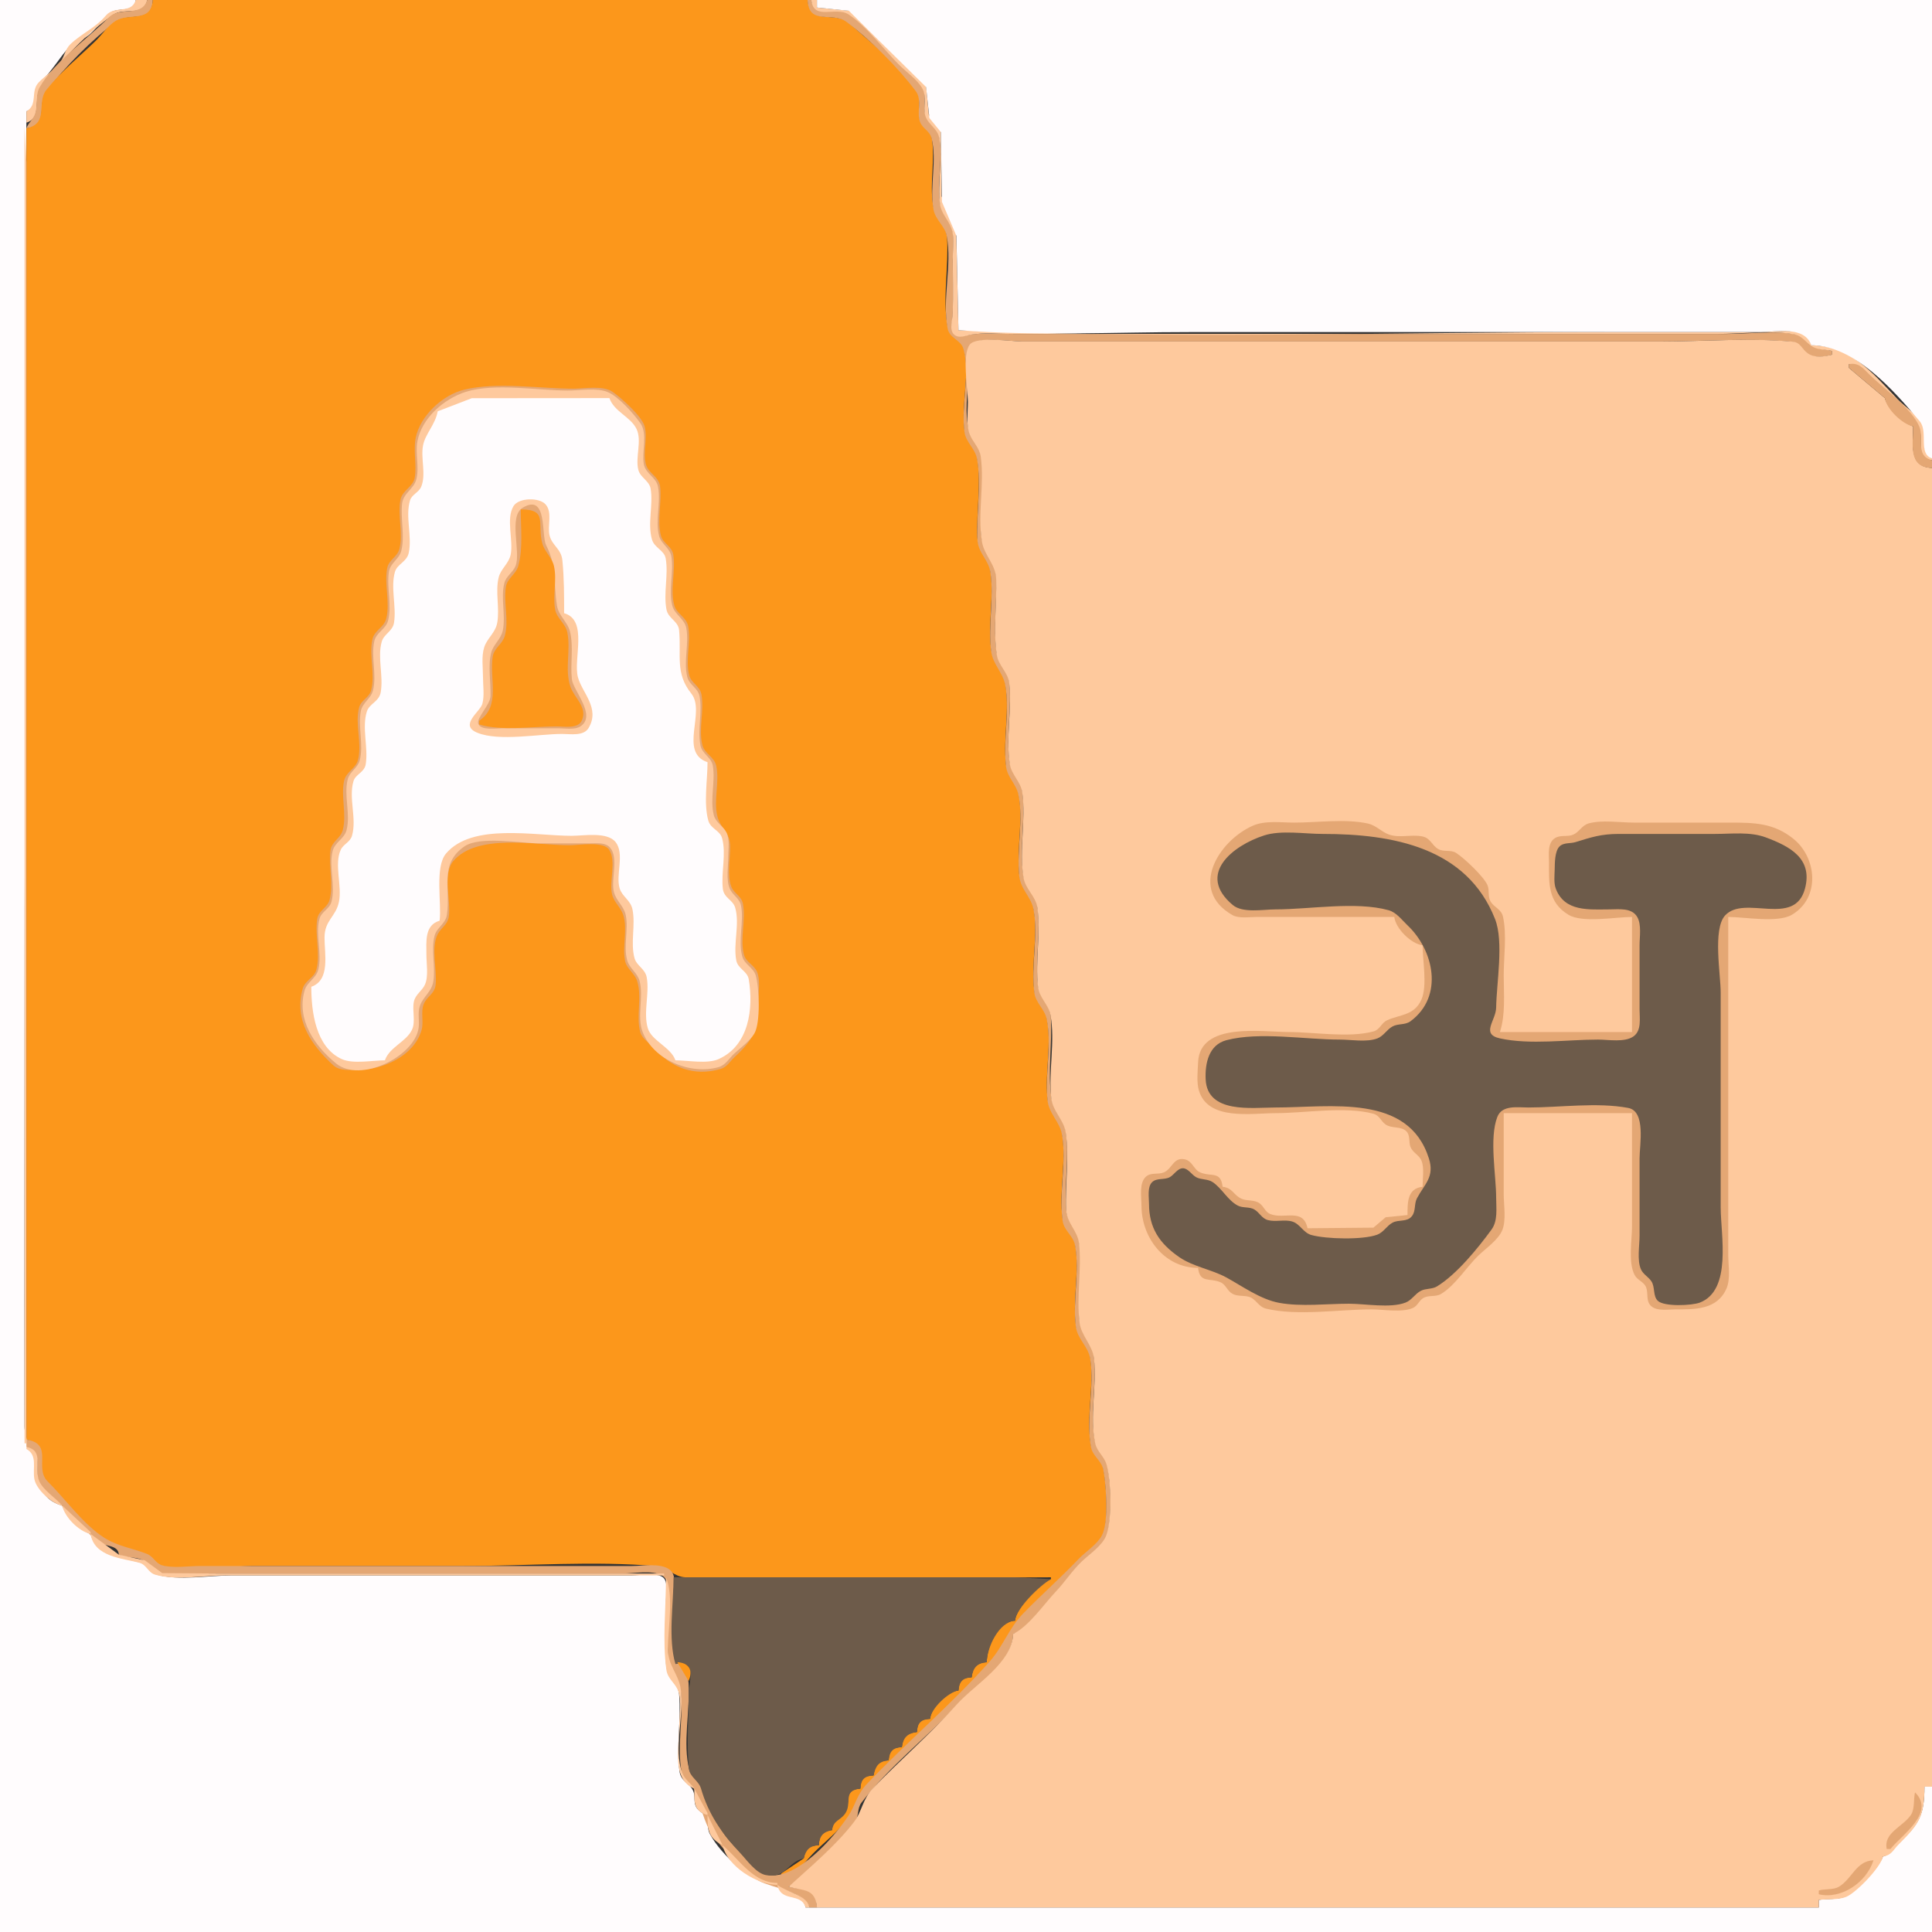 <?xml version="1.0" standalone="yes"?>
<svg xmlns="http://www.w3.org/2000/svg" width="1024" height="1024">
<rect width="100%" height="100%" fill="#333333" stroke="none"/>
<path style="fill:#fffcfd; stroke:none;" d="M0 0L0 1024L1024 1024L1024 947L1020 947C1020 961.876 1017.21 966.852 1006.4 976.799C1003.23 979.715 1002.41 982.725 998 984C996.059 989.644 983.534 1002.86 977.892 1005.26C973.895 1006.96 968.321 1006.2 964 1007L964 1011L427 1011C425.69 1003.15 414.98 1007.55 412 999C399.284 998.992 382.274 983.348 376.179 971.946C374.737 969.248 375.67 966.075 374.397 963.414C373.254 961.026 370.338 960.196 369.027 957.867C367.509 955.172 368.601 951.969 367.397 949.224C365.511 944.928 360.941 944.397 360.189 938.999C358.316 925.555 361.147 911.528 359.941 898.015C359.39 891.834 353.378 888.673 353.04 882C352.469 870.725 353 859.29 353 848C353 844.849 354.216 838.261 351.397 836.028C348 833.338 339.125 835 335 835L292 835L123 835C110.974 835 94.59 837.923 83.044 834.566C79.365 833.497 78.422 829.335 74.867 828.318C65.21 825.554 51.445 825.131 48 813C42.169 810.995 35.005 803.832 33 798C18.898 793.998 20.525 781.919 17.687 771.129C16.157 765.314 13.011 762.748 13 756C12.928 711.334 13 666.666 13 622C13 434.344 13.482 246.568 14 59C20.544 56.828 16.451 48.175 21.26 43.684C27.78 37.596 31.453 30.36 37.34 24.214C40.016 21.42 43.581 21.186 46.505 19.016C50.627 15.959 53.74 10.933 57.495 7.418C62.178 3.034 70.665 7.689 72 0L0 0z"/>
<path style="fill:#fec99d; stroke:none;" d="M72 0C69.576 7.674 60.787 2.737 56.17 8.184C50.485 14.891 43.273 17.728 37.34 23.394C34.553 26.056 34.217 29.725 32.07 32.701C29.073 36.856 24.064 40.013 20.509 43.684C15.954 48.388 20.268 55.544 14 59L14 65C22.579 62.396 17.398 52.065 21.599 46.209C30.68 33.555 47.261 16.5 60.129 7.738C65.899 3.81 76.493 9.06 78 0L72 0z"/>
<path style="fill:#e4a774; stroke:none;" d="M78 0C75.178 9.324 63.545 3.259 57.71 9.185C46.561 20.509 28.968 32.4 21.027 46.209C18.811 50.063 19.993 55.725 18.722 59.981C17.782 63.132 15.061 64.958 14 68C26.337 66.614 19.406 55.249 24.599 48.375C34.192 35.677 48.576 21.066 61.375 11.588C68.682 6.177 80.575 13.055 81 0L78 0z"/>
<path style="fill:#fc971b; stroke:none;" d="M81 0C80.067 12.347 68.761 6.592 61.375 11.024C57.233 13.509 54.066 18.412 50.626 21.741C41.941 30.145 32.207 38.019 24.599 47.594C19.114 54.496 26.192 65.518 14 68L14 763C28.165 766.701 17.851 777.546 24.588 785.201C33.023 794.784 43.874 807.825 54.39 815.012C61.394 819.8 69.496 820.752 76.981 823.603C80.326 824.877 81.695 828.714 85.129 829.682C99.478 833.727 120.058 830 135 830L246 830C279.589 830 314.552 827.175 348 830.094C353.878 830.607 357.209 835.724 363.015 835.981C427.391 838.832 492.552 836 557 836L557 837C550.977 838.99 538.209 852.633 538 859C528.663 859.306 523.07 872.633 523 881C517.358 881.312 515.51 883.43 515 889C509.777 889.174 508.288 890.796 508 896C502.018 896.456 493.195 905.05 493 911C487.69 911.174 486.174 912.69 486 918C480.45 918.509 478.509 920.45 478 926C472.777 926.174 471.288 927.796 471 933C465.316 933.315 463.766 935.51 463 941C457.69 941.174 456.174 942.69 456 948C446.267 948.539 451.643 954.791 447.821 960.687C445.089 964.901 441.455 964.031 441 970C435.674 970.6 434.171 972.77 434 978C428.746 978.172 426.841 979.769 426 985L414 993L414 994C421.644 994.393 426.19 987.202 431.155 982.166C437.041 976.196 444.57 970.588 449.4 963.714C453.719 957.569 454.38 951.375 460.371 945.371C481.61 924.089 503.846 903.555 524.41 881.626C531.769 873.778 534.704 864.054 542.205 856.166C551.944 845.925 562.48 836.429 572.36 826.371C575.918 822.75 581.46 819.232 583.976 814.791C587.979 807.724 586.258 785.991 584.772 778.015C583.882 773.241 579.111 770.831 578.228 765.999C575.439 750.736 580.215 734.331 577.786 719.001C576.774 712.611 571.005 708.737 570.184 702C568.474 687.947 572.363 672.922 569.772 659.015C568.831 653.966 563.924 651.299 563.189 646C561.105 630.961 565.487 614.932 562.772 600C561.562 593.347 555.898 589.24 555.171 582C553.77 568.055 557.605 552.718 554.721 539.015C553.618 533.773 548.896 530.617 548.185 525C546.365 510.611 550.395 495.26 547.772 481.004C546.54 474.312 540.898 470.519 540.17 463C538.82 449.063 542.602 433.704 539.721 420.015C538.552 414.456 533.835 411.061 533.174 405C531.638 390.932 535.302 375.914 532.772 362C531.571 355.399 526.168 351.155 525.286 344C523.584 330.192 526.98 315.723 524.852 302C523.866 295.641 518.359 291.966 518.039 285C517.401 271.072 520.265 255.714 517.772 242C516.809 236.704 511.945 233.461 511.189 228C509.258 214.046 514.474 197.651 510.682 184.108C509.325 179.263 503.245 178.544 502.228 172.999C499.468 157.951 502.923 141.276 501.956 126.004C501.53 119.283 495.446 115.01 494.428 108C492.759 96.51 495.727 84.456 493.852 73.043C493.188 69.003 489.198 67.575 487.742 63.957C485.793 59.111 488.69 52.914 485.976 48.375C478.241 35.441 461.228 22.543 450.139 12.275C442.934 5.603 429.55 13.909 428 0L81 0z"/>
<path style="fill:#e4a774; stroke:none;" d="M428 0C428.754 13.758 441.035 5.971 448.625 11.588C460.873 20.652 476.35 36.128 485.412 48.375C488.902 53.091 485.578 59.73 487.742 64.896C489.107 68.153 492.749 69.505 493.682 73.043C496.822 84.951 492.549 98.764 494.758 111C495.779 116.649 500.775 119.669 501.772 125.015C504.732 140.893 499.284 158.114 502.228 173.995C503.239 179.444 509.351 180.053 510.682 185.044C514.334 198.732 509.245 214.949 511.189 229C511.945 234.461 516.809 237.704 517.772 243C520.265 256.714 517.401 272.072 518.039 286C518.359 292.966 523.866 296.641 524.852 303C526.98 316.723 523.584 331.192 525.286 345C526.168 352.155 531.571 356.399 532.772 363C535.302 376.914 531.638 391.932 533.174 406C533.834 412.046 538.562 415.421 539.721 421.004C542.57 434.718 538.818 450.046 540.17 464C540.897 471.514 546.542 475.27 547.772 482.001C550.378 496.265 546.362 511.606 548.185 526C548.894 531.598 553.628 534.738 554.721 540.004C557.573 553.731 553.768 569.039 555.171 583C555.898 590.24 561.562 594.347 562.772 601C565.487 615.932 561.098 631.961 563.189 646.999C563.923 652.277 568.837 654.922 569.772 660.004C572.333 673.929 568.472 688.936 570.184 703C571.003 709.72 576.773 713.58 577.786 720C580.207 735.328 575.421 751.74 578.228 766.996C579.114 771.806 583.886 774.194 584.772 779.004C586.213 786.835 587.757 806.865 583.976 813.896C581.376 818.732 575.344 822.419 571.59 826.371C562.141 836.321 551.775 845.404 542.205 855.285C534.606 863.132 531.593 872.751 524.41 880.795C504.154 903.476 480.637 923.413 459.593 945.371C453.999 951.209 453.473 956.886 449.4 962.83C441.213 974.782 423.032 995.268 408.004 993.941C401.031 993.326 395.687 984.424 390.834 980C380.111 970.226 376.707 958.543 371.258 946.209C369.824 942.964 366.251 941.622 365.318 937.985C361.713 923.935 365.863 906.487 364.956 892C364.508 884.844 357.328 882.133 357.019 875C356.573 864.714 356.952 854.296 357.001 844C357.02 840.008 358.598 834.588 354.837 831.858C349.943 828.305 340.71 830 335 830L285 830L148 830L106 830C99.839 830 92.022 831.285 86.054 829.682C82.505 828.729 81.277 824.916 77.946 823.603C70.403 820.632 62.443 819.604 55.213 815.012C44.236 808.04 34.544 794.382 25.274 785.201C17.903 777.9 28.668 765.332 14 763L14 767C23.523 769.763 17.735 778.984 20.742 785.791C22.66 790.133 28.561 793.987 31.91 797.282C38.423 803.688 44.426 810.66 51.285 816.725C55.086 820.086 62.611 818.319 63 824C67.12 825.983 72.043 824.925 75.896 827.027C79.096 828.773 80.35 832.497 84.043 833.566C89.99 835.289 97.841 834 104 834L146 834L278 834L330 834C335.676 834 345.841 832.061 350.852 835.028C354.879 837.412 354 843.034 354 847C354.001 857.65 353.681 868.355 354.015 879C354.237 886.058 360.211 890.154 360.895 897C362.265 910.722 358.725 925.437 361.228 938.996C362.093 943.681 366.55 945.05 368.258 949.104C371.301 956.329 373.126 966.36 377.738 972.741C382.923 979.913 394.383 992.578 402.104 996.821C409.192 1000.72 426.536 1002.51 429 1011L433 1011C432.505 1000.34 426.354 1001.99 418 1000C429.396 992.584 445.619 977.215 453.143 965.871C455.264 962.673 454.269 958.486 456.588 955.455C471.108 936.478 491.213 920.786 507.68 903.49C517.692 892.974 536.674 881.724 537 866C545.449 863.556 554.061 849.749 560.399 843.491C565.167 838.783 568.573 833.143 573.374 828.371C577.301 824.469 584.117 820.195 586.258 814.946C589.622 806.698 589.03 783.602 586.427 775.089C585.162 770.949 581.444 768.401 580.483 764C577.335 749.578 581.471 733.649 579.826 719C578.945 711.164 572.434 706.019 572.04 698C571.388 684.71 574.163 670.091 571.772 657.004C570.678 651.018 565.576 647.584 565.09 641C564.073 627.214 566.939 612.653 564.786 599C563.787 592.66 558.273 588.505 557.301 582C555.205 567.966 557.841 553.151 556.956 539C556.549 532.489 550.916 528.508 550.174 522C548.598 508.168 551.766 493.795 549.811 480.015C548.955 473.983 543.465 470.303 542.44 464C540.039 449.242 543.852 433.783 541.811 419C541.026 413.317 536.102 409.635 535.214 404C532.998 389.949 536.473 375.133 534.891 361.001C534.253 355.295 529.174 351.835 528.301 346C526.304 332.654 528.621 318.47 527.96 305C527.564 296.923 520.985 292.113 520.171 284C518.737 269.73 523.361 252.808 519.427 239C518.261 234.904 514.739 232.096 513.573 228C511.113 219.367 513 207.943 513 199C513 194.715 511.548 187.034 514.028 183.318C517.57 178.009 536.187 181 542 181L626 181L879 181C902.039 181 926.056 179.024 948.995 181.059C954.093 181.511 954.277 185.591 958.143 187.821C961.805 189.933 967.188 189.127 971 188L971 186C968.137 185.151 964.7 185.354 962.039 183.973C958.256 182.009 956.481 178.055 951.996 177.228C940.41 175.092 926.784 177 915 177L838 177L629 177L538 177C530.722 177 523.257 176.522 516 177.093C513.019 177.328 509.029 179.165 506.333 177.164C503.348 174.951 504.91 170.112 504.985 167C505.218 157.345 505 147.658 505 138C505 132.468 506.197 125.258 504.262 120C502.534 115.308 498.846 112.219 498.185 107C496.735 95.541 499.866 83.358 497.772 72.004C496.835 66.928 491.55 64.861 490.318 59.996C489.207 55.609 491.292 50.298 488.976 46.209C486.278 41.445 480.39 37.555 476.59 33.64C468.568 25.375 460.198 14.343 450.791 7.738C443.81 2.837 432.265 10.949 430 0L428 0z"/>
<path style="fill:#fec99d; stroke:none;" d="M430 0C431.284 11.254 442.928 3.095 449.896 7.738C459.738 14.298 468.201 26.034 476.59 34.41C480.404 38.217 486.414 42.34 488.976 47.104C491.235 51.306 489.175 56.531 490.318 60.985C491.56 65.825 496.834 67.881 497.772 73.001C499.852 84.362 496.735 96.537 498.185 108C498.846 113.219 502.534 116.308 504.262 121C505.906 125.467 505 131.312 505 136C505 145.991 505.23 156.012 504.985 166C504.907 169.202 502.949 174.703 505.607 177.243C508.161 179.683 512.078 177.793 515 177.325C521.777 176.24 529.149 177 536 177L626 177L827 177L910 177C923.055 177 938.163 174.878 950.999 177.228C955.548 178.061 957.3 181.953 961.089 183.973C963.942 185.493 967.865 185.253 971 186L971 188C966.887 188.979 961.869 189.896 958.143 187.258C954.866 184.938 954.477 181.467 949.981 181.059C927.065 178.978 903.019 181 880 181L627 181L542 181C536.479 181 517.628 178.058 514.028 182.603C509.763 187.988 513 206.214 513 213C513 218.328 511.989 224.929 513.893 230C515.521 234.337 519.148 237.209 519.811 242C521.856 256.782 518.035 272.243 520.44 287C521.678 294.599 527.774 298.939 527.985 307C528.328 320.079 526.358 334.054 528.301 346.999C529.174 352.816 534.251 356.263 534.891 362C536.468 376.132 532.998 390.949 535.214 405C536.102 410.635 541.026 414.317 541.811 420C543.852 434.783 540.039 450.242 542.44 465C543.468 471.32 548.959 474.921 549.811 481.004C551.742 494.794 548.598 509.161 550.174 523C550.847 528.904 555.755 532.406 556.772 538C559.359 552.236 555.603 567.606 557.174 582C557.937 589 563.732 593.313 564.786 600C566.875 613.248 564.43 627.602 565.039 641C565.371 648.292 571.14 652.266 571.891 659C573.436 672.852 570.435 687.166 572.185 701C573.081 708.08 579.019 712.824 579.826 720C581.471 734.646 577.326 750.583 580.483 764.999C581.442 769.38 585.191 771.887 586.427 776.039C588.913 784.384 589.455 805.873 586.258 813.981C584.168 819.28 577.395 823.762 573.374 827.593C568.301 832.428 564.449 838.459 559.68 843.491C553.249 850.276 545.33 861.997 537 866C536.316 881.652 516.687 892.708 507.03 903.49C493.113 919.028 477.266 932.717 462.799 947.683C457.116 953.562 456.973 960.045 452.491 965.871C443.018 978.183 429.448 989.538 418 1000C425.909 1002.34 432.06 1000.65 433 1011L964 1011L964 1007C968.395 1006.44 974.788 1007.07 978.776 1005.26C984.237 1002.78 996.846 989.655 998 984C1002.68 983.256 1003.29 980.595 1006.4 977.494C1017.21 966.719 1020 962.666 1020 947L1024 947L1024 248C1011.58 247.597 1014 235.197 1014 226C1008.56 224.129 1000.49 216.586 999 211L980 195L980 193C985.219 192.81 987.511 196.136 991.05 199.576C998.825 207.135 1011.68 216.539 1016.82 226.093C1020.22 232.415 1014.36 242.463 1024 244L1024 243C1016.57 238.904 1022.58 229.394 1018.14 223.274C1014.93 218.849 1009.47 215.48 1005.68 211.51C992.439 197.627 980.728 183 960 183C957.841 172.423 942.341 176 934 176L853 176C738.246 176 622.585 179.919 508 175L506.826 123L499.044 103.999L498.682 69.055L492.318 60.892L490.821 45.224L470.541 25.521L450.867 5.742L433 4L433 0L430 0z"/>
<path style="fill:#fffcfd; stroke:none;" d="M433 0L433 4L449.945 5.742L462.799 18.51L490.821 46.108L492.603 62.586L498.682 70.019L499.228 106.961L506.91 125L508 175C548.633 178.207 590.207 176 631 176L852 176L933 176C941.937 176 956.424 172.606 960 183C982.795 183.003 1003.66 206.832 1017.49 223.274C1022.19 228.861 1016.45 240.495 1024 243L1024 0L433 0z"/>
<path style="fill:#fec99d; stroke:none;" d="M13 67L13 765L14 765L14 270L14 127L14 86L13 67z"/>
<path style="fill:#e4a774; stroke:none;" d="M980 193L980 195L999 211C999.954 216.863 1008.21 224.818 1014 226C1014 235.624 1011.18 247.849 1024 248L1024 244C1014.85 241.344 1020.02 232.764 1017.26 226.093C1013.31 216.541 998.428 205.932 991.05 198.718C987.505 195.252 985.236 192.033 980 193M246 206.533C234.618 209.295 222.73 220.341 220.344 232C218.943 238.849 220.953 246.112 219.852 252.985C219.019 258.186 213.2 259.742 212.228 265.004C210.677 273.401 213.806 282.708 211.682 290.985C210.609 295.168 206.058 296.745 205.228 301.043C203.552 309.734 206.908 319.409 204.682 327.982C203.483 332.598 198.364 334.113 197.344 339.005C195.534 347.685 198.977 357.402 196.682 365.946C195.648 369.795 191.336 371.097 190.318 375.018C188.008 383.911 192.065 394.075 189.682 402.946C188.464 407.482 183.366 409.048 182.344 414.001C180.615 422.38 183.859 431.703 181.682 439.957C180.487 444.488 175.68 445.962 175.109 451.004C174.166 459.327 176.832 468.846 174.682 476.957C173.566 481.169 168.869 482.513 168.148 487.015C166.758 495.696 169.939 505.443 167.682 513.957C166.545 518.246 161.657 519.672 160.434 524.015C155.74 540.676 165.016 553.894 176.594 564.57C180.15 567.849 185.528 567 190 567C202.607 567 219.362 559.934 223.427 545.995C224.723 541.554 222.852 536.405 224.603 532.129C226.273 528.05 230.34 526.9 230.891 521.999C231.778 514.114 228.247 502.229 232.027 495.089C233.828 491.686 237.209 490.084 237.852 485.996C239.173 477.598 234.424 463.237 240.275 456.375C252.939 441.523 283.79 448 302 448C306.88 448 319.743 445.705 322.821 450.318C326.829 456.324 322.793 467.135 324.394 473.985C325.38 478.203 329.07 480.908 330.348 485.004C332.719 492.604 329.808 501.238 331.228 508.999C332.07 513.599 336.408 515.749 337.721 520.039C340.405 528.801 337.032 538.334 339.318 546.957C340.246 550.457 343.839 552.467 346.139 555.05C355.553 565.62 367.321 570.805 381.957 566.566C385.242 565.615 386.828 562.665 389.191 560.451C400.321 550.021 402 545.073 402 530C402 525.481 403.044 519.35 401.258 515.104C399.694 511.387 395.375 510.082 394.318 505.985C392.104 497.4 395.417 487.725 393.772 479.018C392.996 474.913 389.03 473.604 387.603 469.946C385.345 464.159 387.003 455.156 387 449C386.996 440.842 382.109 439.616 380.318 432.946C378.023 424.402 381.466 414.685 379.656 406.005C378.636 401.113 373.517 399.598 372.318 394.982C370.091 386.406 373.405 376.719 371.772 368.015C370.946 363.616 366.413 362.108 365.318 357.957C363.145 349.719 366.318 340.378 364.772 332.004C363.861 327.074 358.755 325.526 357.434 320.957C354.988 312.501 358.221 302.662 356.852 294.005C356.13 289.436 351.446 288.145 350.318 283.946C348.145 275.858 350.832 266.311 349.891 258.004C349.26 252.436 343.623 251.047 342.318 245.985C340.668 239.588 343.374 232.427 341.682 226.043C340.251 220.643 329.387 211.006 324.791 207.742C319.728 204.145 309.92 206 304 206C286.038 206 263.447 202.299 246 206.533z"/>
<path style="fill:#fec99d; stroke:none;" d="M247 207.653C235.421 211.264 223.487 221.576 221.228 234C220.048 240.494 222.305 247.589 220.682 253.996C219.355 259.235 213.749 261.298 213.109 267.001C212.206 275.044 214.697 284.13 212.682 291.985C211.55 296.398 206.882 298.341 206.148 303.004C204.831 311.376 207.842 320.747 205.682 328.96C204.477 333.542 199.365 335.168 198.344 340.015C196.577 348.409 199.8 357.69 197.682 365.985C196.569 370.344 192.07 372.436 191.228 377.004C189.68 385.402 192.805 394.709 190.682 402.985C189.637 407.059 185.363 408.941 184.318 413.015C182.109 421.624 185.894 431.377 183.682 439.985C182.512 444.541 177.482 446.413 176.318 451.004C174.135 459.61 177.956 469.377 175.682 477.957C174.655 481.834 170.345 483.166 169.318 487.043C167.044 495.623 170.863 505.389 168.682 513.996C167.533 518.532 162.691 520.53 161.434 525.015C157.081 540.542 166.741 554.388 178.17 563.686C190.982 574.109 219.47 560.132 221.852 544.996C222.466 541.091 221.211 536.787 222.603 533.004C224.437 528.018 228.85 525.659 229.699 519.999C230.864 512.239 228.371 503.602 230.318 496.015C231.45 491.602 236.118 489.659 236.852 484.996C238.995 471.373 232.559 457.92 246.17 448.6C254.429 442.943 276.12 447 286 447L313 447C316.414 447.002 320.928 446.388 323.397 449.318C328.079 454.876 323.62 466.319 325.434 473C326.649 477.475 330.706 480.357 331.656 485C333.245 492.763 330.321 501.352 332.434 508.996C333.635 513.342 337.887 515.592 339.022 520.015C341.208 528.533 337.497 538.896 340.603 546.961C346.374 561.942 366.165 569.85 380.957 565.566C384.523 564.534 386.431 561.017 389 558.593C392.34 555.442 397.536 551.74 399.821 547.791C403.182 541.984 402.418 523.444 400.566 517.043C399.345 512.82 394.641 511.276 393.434 506.985C391.032 498.449 394.431 488.721 392.772 480.04C392.007 476.039 388.205 474.479 386.742 470.907C384.778 466.114 386 459.096 386 454C386 450.045 386.901 444.697 384.972 441.089C383.134 437.65 379.332 435.992 378.318 431.996C376.221 423.73 379.195 414.418 377.852 406.015C377.099 401.307 372.107 399.667 371.228 394.985C369.641 386.528 372.359 377.472 370.772 369.015C369.946 364.617 365.413 363.108 364.318 358.957C362.146 350.72 365.305 341.377 363.772 333.001C362.834 327.881 357.56 325.825 356.318 320.985C354.201 312.736 357.19 303.408 355.852 295.015C355.118 290.409 350.438 288.419 349.318 283.996C347.217 275.703 350.348 266.417 348.772 258.015C347.81 252.89 342.189 251.196 341.228 245.996C340.024 239.473 343.43 229.963 339.397 224.286C335.813 219.239 327.75 210.053 321.961 207.742C316.104 205.405 307.23 207 301 207C284.942 207 262.322 202.875 247 207.653z"/>
<path style="fill:#fffcfd; stroke:none;" d="M232 218C230.672 225.151 225.436 229.877 224.228 236.054C222.877 242.968 225.968 251.334 223.258 257.945C221.989 261.04 218.26 262.059 217.318 265.224C214.74 273.883 218.501 284.121 216.656 292.996C215.645 297.858 210.542 298.848 209.318 303.133C206.924 311.509 210.197 321.404 208.852 329.999C208.127 334.631 203.485 335.989 202.318 340.129C199.94 348.565 203.353 358.377 201.772 366.999C200.86 371.968 195.788 372.863 194.434 377.143C191.72 385.718 195.254 396.145 193.852 404.995C193.132 409.544 188.465 410.187 187.318 414.143C184.688 423.215 189.204 433.851 186.566 442.957C185.558 446.436 182.006 447.343 180.603 450.39C177.04 458.124 181.375 469.661 179.656 477.999C178.009 485.987 172.001 487.72 172 497C171.999 505.701 175.14 519.467 165 523C165 535.978 167.208 555.101 181.274 561.397C187.142 564.024 197.611 562 204 562C206.477 554.891 215.395 552.191 218.397 545.701C220.375 541.424 218.395 535.578 219.344 531.004C220.197 526.895 223.706 525.35 225.258 521.791C227.18 517.385 226 510.717 226 506C226 499.088 224.945 490.335 233 488C234.171 478.736 230.301 459.582 236.415 452.375C250.257 436.058 283.218 443 303 443C309.268 443 321.802 440.724 326.258 446.303C331.219 452.515 326.223 463.685 328.434 470.871C329.783 475.258 334.215 477.072 335.227 482C336.944 490.359 334.045 499.768 336.318 507.871C337.461 511.944 341.945 513.492 342.772 518.001C344.348 526.597 340.885 536.465 343.318 544.857C345.303 551.703 355.535 554.923 358 562C364.438 562 374.808 563.998 380.741 561.397C397.046 554.247 399.438 534.502 396.852 519.055C396.109 514.615 391.089 513.563 390.228 508.985C388.551 500.059 392.166 489.867 389.682 481.133C388.461 476.838 383.68 476.038 383.109 470.996C382.142 462.464 385.045 452.399 382.682 444.133C381.541 440.141 376.633 439.233 375.434 434.985C372.861 425.869 375 413.461 375 404C359.6 398.702 374.232 377.407 366.4 367.594C357.686 356.675 361.185 347.473 359.941 334.044C359.484 329.1 354.139 327.909 353.228 322.995C351.602 314.221 354.337 304.845 352.852 296.058C352.1 291.611 346.878 290.465 345.573 285.995C343.079 277.461 346.304 267.754 344.852 259.054C344.131 254.734 339.399 253.244 338.318 248.995C336.638 242.395 340.345 233.604 337.397 227.414C334.278 220.868 325.49 218.24 323 211L250.043 211.059L232 218z"/>
<path style="fill:#fec99d; stroke:none;" d="M299 325C299 315.587 299.01 306.359 298.074 297C297.461 290.876 292.713 289.248 291.318 283.957C289.985 278.903 292.939 271.761 289.258 267.434C285.925 263.516 274.935 263.721 272.179 268.228C268.06 274.965 272.206 286.438 270.656 294C269.695 298.688 265.445 301.468 264.318 306C262.415 313.649 264.918 322.197 263.556 330C262.609 335.427 258.268 338.107 256.653 343.039C255.075 347.859 256 353.988 256 359C256 363.365 256.821 368.706 255.682 372.945C254.495 377.363 243.075 384.364 253.059 388.397C264.617 393.065 285.515 389 298 389C302.337 389 309.343 390.293 311.972 385.852C318.189 375.352 308.543 367.28 306.318 358.946C303.731 349.254 311.855 328.698 299 325z"/>
<path style="fill:#e4a774; stroke:none;" d="M277.148 269.028C269.245 273.688 276.248 292.434 273.258 299.961C271.878 303.433 268.267 305.297 267.318 309.015C265.286 316.976 268.111 325.891 266.532 333.999C265.59 338.834 261.457 341.483 260.317 346.015C258.542 353.071 260.212 361.745 259.985 369C259.841 373.564 252.392 380.584 253.497 383.606C254.844 387.29 263.051 386 266 386L296 386C299.389 386 304.713 386.954 307.682 384.972C316.358 379.183 303.787 366.087 303.109 360C302.187 351.722 304.08 343.203 302.177 335.004C300.934 329.652 296.081 326.489 295.214 321C293.232 308.452 295.317 300.581 289.441 288.911C286.813 283.689 290.252 261.301 277.148 269.028z"/>
<path style="fill:#fc971b; stroke:none;" d="M276 270C276 279.656 277.313 290.588 274.697 299.996C273.478 304.38 268.88 306.422 268.148 311.015C266.811 319.401 269.839 328.772 267.566 336.996C266.366 341.34 261.87 343.474 261.148 348.015C259.276 359.782 265.592 374.229 254 382L254 384C266.196 387.605 282.289 385 295 385C298.983 385 306.413 386.415 308.397 381.852C311.482 374.753 304.36 369.924 302.344 364C299.161 354.647 302.678 344.489 300.656 335.039C299.655 330.361 295.099 327.784 294.228 323C292.863 315.499 295.316 307.456 293.606 300C292.562 295.449 288.625 292.443 287.433 288C284.556 277.28 290.59 270.002 276 270z"/>
<path style="fill:#e4a774; stroke:none;" d="M739 486C739.696 492.102 747.898 500.304 754 501C754 508.994 756.614 522.435 753.397 529.776C749.67 538.279 741.941 537.691 735.224 540.742C732.172 542.129 731.384 545.758 727.945 546.682C714.815 550.21 696.616 547 683 547C668.951 547 635.95 541.532 635.019 563C634.822 567.549 634.137 573.55 635.434 577.945C640.223 594.178 663.361 590 676 590C691.688 590 712.831 586.237 727.945 590.318C731.199 591.196 731.882 594.246 734.414 596.012C737.607 598.239 742.619 596.804 745.397 599.603C747.601 601.823 746.544 605.27 747.603 607.946C748.802 610.975 752.171 612.161 753.397 615.129C755.016 619.05 754 624.817 754 629C745.912 629.923 746.019 637.23 746 644L734.414 645.178L727.945 650.682L693 651C690.736 639.913 680.588 646.559 673.143 643.397C670.562 642.3 669.852 639.453 667.701 637.857C664.8 635.704 661.258 636.727 658.143 635.398C653.774 633.534 653.416 629.61 648 629C647.04 620.48 642.048 623.907 636.143 621.397C632.605 619.892 632.077 615.383 627.982 614.478C621.914 613.135 621.314 619.531 616.867 621.397C613.816 622.677 610.134 621.257 607.434 623.603C603.616 626.921 605 634.51 605 639C605 655.913 617.146 672 635 672C635.948 680.31 641.062 677.139 646.857 679.603C649.706 680.815 650.474 684.183 653.143 685.682C655.901 687.23 658.987 686.504 661.892 687.316C665.707 688.384 666.934 692.63 671.018 693.606C687.83 697.62 709.697 694 727 694C733.289 694 743.026 695.824 748.857 693.258C751.359 692.156 752.064 689.396 754.299 688.024C757.163 686.266 760.86 687.557 763.776 685.821C771.186 681.41 777.291 671.567 783.49 665.541C787.443 661.698 794.137 657.205 796.258 651.957C798.411 646.627 797 638.669 797 633L797 590L865 590L865 650C865 657.427 862.831 669.122 866.434 675.857C867.872 678.544 871.196 679.319 872.397 682.143C873.841 685.541 872.098 689.684 875.318 692.397C878.44 695.027 884.22 694 888 694C898.416 694 910.13 694.29 915.107 682.867C917.297 677.84 916 670.374 916 665L916 625L916 486C924.769 486 942.141 489.337 949.776 484.822C964.9 475.878 962.98 454.747 950.701 444.719C940.225 436.163 929.827 436 917 436L866 436C858.616 436 849.148 434.427 842.015 436.434C838.406 437.449 837.05 441.02 833.791 442.397C830.746 443.684 827.163 442.385 824.228 444.179C820.049 446.735 821 452.839 821 457C820.999 468.328 820.356 478.169 831.274 484.822C838.741 489.372 856.356 486 865 486L865 547L795 547C798.056 537.36 797 527.017 797 517C797 507.202 798.701 495.611 796.656 486.018C795.745 481.743 792.022 481.157 790.027 477.776C788.458 475.117 789.567 471.895 788.397 469.143C786.483 464.644 775.917 454.652 771.701 452.027C768.836 450.243 765.132 451.689 762.224 449.973C758.843 447.978 758.257 444.255 753.982 443.344C748.178 442.107 741.623 444.368 736 442.258C732.01 440.761 729.309 437.422 725 436.483C712.939 433.854 698.33 436 686 436C679.023 436 670.545 434.748 664 437.652C645.775 445.738 629.787 471.587 653.143 484.973C656.619 486.965 662.145 486 666 486L696 486L739 486z"/>
<path style="fill:#6d5b4a; stroke:none;" d="M670 442.8C653.636 448.079 633.837 463.316 653.424 479.697C658.701 484.109 669.497 482 676 482C694.079 482 718.605 477.62 735.996 482.434C740.158 483.586 742.983 487.573 746 490.424C759.952 503.608 765.396 528.055 747.625 541.262C744.751 543.398 741.122 542.401 738.089 544.028C734.995 545.687 733.364 549.121 729.985 550.397C724.371 552.516 715.946 551 710 551C691.821 551 667.586 546.725 650.039 551.318C640.547 553.803 638.664 563.833 639.019 571.999C639.822 590.47 663.672 587 676 587C705.332 587 746.44 579.446 757.347 614.004C760.444 623.816 755.068 627.506 751.027 635.089C749.421 638.104 750.53 641.928 748.258 644.682C745.654 647.839 741.358 646.279 738.089 648.028C734.993 649.684 733.365 653.121 729.985 654.397C722.402 657.259 702.817 656.755 695.015 654.566C690.72 653.362 689.085 648.675 684.907 647.434C680.76 646.202 676.201 647.784 672.043 646.682C668.717 645.8 667.591 642.632 664.791 641.027C662.1 639.485 658.789 640.407 656.039 638.972C650.766 636.221 647.717 629.947 642.83 626.599C640.131 624.75 636.856 625.43 634.039 623.973C631.714 622.77 629.756 619.207 626.95 619.207C624.094 619.207 622.24 622.74 619.911 623.973C617.049 625.488 613.009 624.197 610.603 626.603C608.019 629.188 609 634.694 609 638C609 650.642 614.374 659.004 625.17 666.401C632.341 671.313 642.387 672.941 649.896 677.027C658.25 681.573 668.078 688.727 678 690.536C689.734 692.674 703.085 691 715 691C723.633 691 736.873 693.501 744.961 690.397C748.239 689.138 749.972 685.782 753.039 684.179C755.739 682.768 759.021 683.411 761.625 681.822C772.08 675.441 783.356 661.558 790.529 651.714C793.972 646.99 793 640.529 793 635C793 622.855 789.239 603.343 793.603 592.019C796.115 585.503 804.435 587 810 587C826.792 587 846.498 584.127 862.985 587.228C872.476 589.014 869 606.905 869 614L869 655C869 660.226 867.595 667.929 869.742 672.791C870.903 675.418 873.699 676.758 875.262 679.104C877.297 682.161 876.023 686.817 878.603 689.397C881.916 692.708 896.798 692 900.961 690.397C918.118 683.788 912 654.335 912 640L912 526C912 516.54 907.715 492.434 914.318 485.228C924.607 474 951.166 491.765 956.682 470.957C960.94 454.895 948.447 448.541 936 443.87C927.597 440.716 917.868 442 909 442L858 442C848.729 442 843.567 443.703 835 446.348C832.333 447.172 828.734 446.487 826.603 448.603C823.989 451.199 824.099 457.561 824.015 461C823.938 464.127 823.483 468.007 824.603 470.985C829.292 483.444 842.384 482 853 482C858.014 482 864.904 480.927 867.821 486.109C870.103 490.163 869 496.517 869 501L869 535C869 539.658 870.16 546.105 865.852 549.258C861.225 552.644 852.425 551 847 551C830.576 551 811.057 553.886 795 550.366C784.639 548.094 792.899 540.931 792.996 534C793.177 521.03 797.136 499.132 792.397 487.089C777.467 449.159 738.261 442 701 442C691.528 442 679.056 439.879 670 442.8z"/>
<path style="fill:#fec99d; stroke:none;" d="M14 767L14 768C20.093 771.36 17.152 778.189 18.228 783.995C19.255 789.533 27.622 797.161 33 798C29.489 793.893 22.819 789.847 20.742 784.896C18.034 778.437 23.559 768.525 14 767M33 798C34.257 804.159 41.841 811.743 48 813L48 812L33 798M48 813C49.917 825.277 64.81 825.848 73.945 828.318C77.626 829.313 78.516 833.47 82.108 834.566C92.92 837.865 108.696 835 120 835L352 835L352 834L176 834L116 834L86.004 833.772L76.791 827.027L63 824L48 813M352 835L353 836L352 835M353 836C353 851.896 351.007 869.26 353.189 885C353.863 889.859 357.756 891.867 359.397 896.089C361.451 901.37 360 909.392 360 915C360 926.004 355.847 943.122 368 948C366.186 945.122 363.019 943.247 361.742 939.985C356.633 926.933 362.963 908.809 360.786 895C359.529 887.028 354.003 882.758 354 874C353.996 863.101 357.209 846.031 353 836z"/>
<path style="fill:#6d5b4a; stroke:none;" d="M357 836C357 850.179 353.982 868.406 358 882C361.18 881.415 364.676 881.219 365.667 885.109C366.656 888.986 365.02 893.988 365.001 898C364.939 910.828 363.932 924.221 365.059 936.996C365.508 942.093 370.243 943.505 371.566 948.043C375.514 961.586 382.505 971.726 392.41 982.244C395.866 985.914 400.831 993.004 406.043 993.852C416.928 995.622 417.417 986.753 426 985C427.247 980.28 429.072 978.376 434 978C434.371 973.121 436.184 970.983 441 970C441.831 964.681 445.093 965.112 447.821 961.416C451.967 955.799 446.217 949.103 456 948C456.373 943.108 458.108 941.373 463 941C464.113 935.944 465.679 933.6 471 933C471.539 928.22 473.161 926.374 478 926C478.827 920.848 480.848 918.828 486 918C486.373 913.108 488.108 911.373 493 911C493.415 905.565 502.603 896.843 508 896C508.539 891.22 510.161 889.374 515 889C515.823 883.864 517.757 881.591 523 881C523.168 873.115 529.376 859.657 538 859C538.495 852.505 551.318 840.115 557 837L538 836L498 836L357 836M558 836L559 837L558 836z"/>
<path style="fill:#fc971b; stroke:none;" d="M359 881L365 891C367.467 885.119 365.209 881.344 359 881z"/>
<path style="fill:#fec99d; stroke:none;" d="M368 948C368 954.805 367.407 959.994 375 962L375 961L368 948z"/>
<path style="fill:#e4a774; stroke:none;" d="M1015 950C1014.16 953.526 1014.88 958.633 1012.97 961.701C1008.98 968.116 998.183 971.153 1000 980L1002 980C1008.04 972.408 1025.99 960.759 1015 950z"/>
<path style="fill:#fec99d; stroke:none;" d="M375 962C375.001 969.9 375.478 974.211 383 978L375 962M383 978C385.454 989.356 401.451 998.999 412 999L412 998C399.242 997.963 392.11 985.817 383 978z"/>
<path style="fill:#e4a774; stroke:none;" d="M964 1002L964 1004C975.889 1006.83 989.259 997.76 993 986C983.808 986.299 981.742 995.708 974.726 999.973C971.775 1001.77 967.311 1001.02 964 1002z"/>
<path style="fill:#fec99d; stroke:none;" d="M412 999C413.991 1008.63 424.509 1002.8 427 1011L429 1011C427.948 1004.4 417.255 1003.09 412 999z"/>
</svg>
